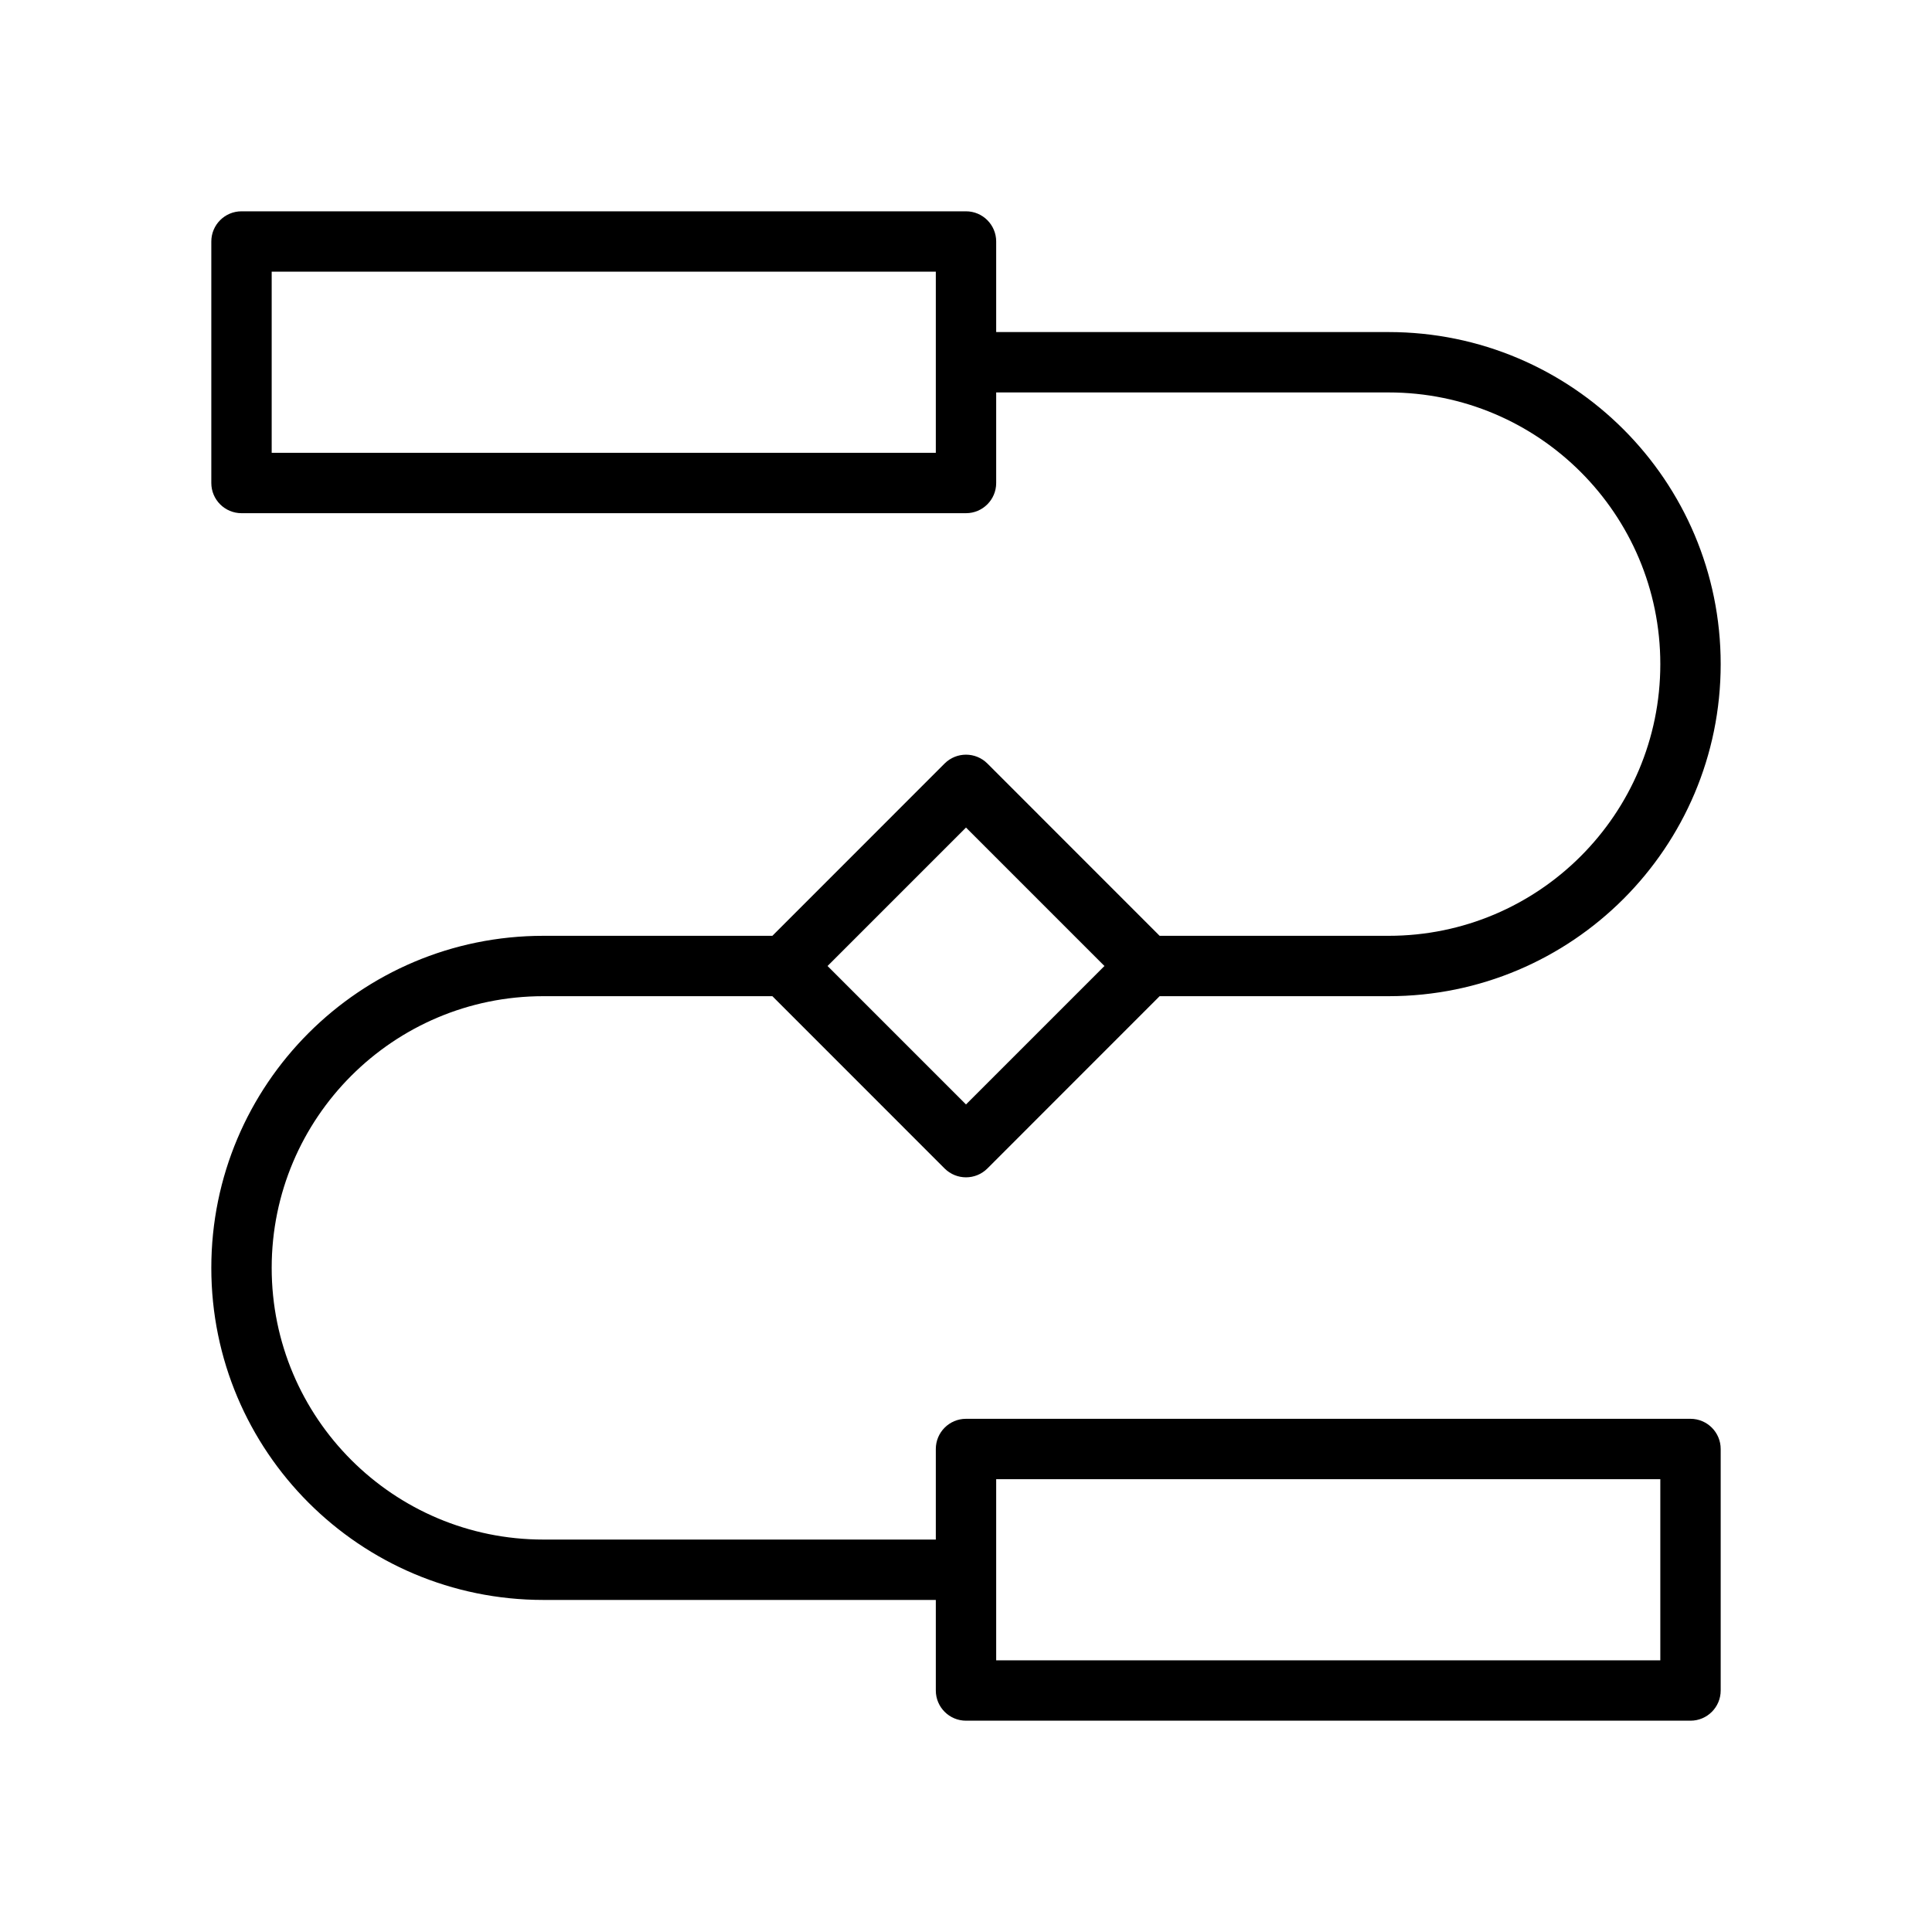 <svg xmlns="http://www.w3.org/2000/svg" width="32" height="32" viewBox="0 0 32 32"><path d="M3.5 4C3.5 3.724 3.724 3.5 4 3.5H16C16.276 3.5 16.5 3.724 16.5 4V5.5H23C26.038 5.5 28.5 7.962 28.5 11C28.5 14.038 26.038 16.5 23 16.5H19.207L16.354 19.354C16.158 19.549 15.842 19.549 15.646 19.354L12.793 16.5L9 16.5C6.515 16.5 4.5 18.515 4.5 21C4.5 23.485 6.515 25.5 9 25.5H15.5V24C15.5 23.724 15.724 23.5 16 23.5H28C28.276 23.5 28.5 23.724 28.5 24V28C28.5 28.276 28.276 28.5 28 28.5H16C15.724 28.5 15.5 28.276 15.5 28V26.5H9C5.962 26.5 3.5 24.038 3.5 21C3.5 17.962 5.962 15.5 9 15.5L12.793 15.5L15.646 12.646C15.842 12.451 16.158 12.451 16.354 12.646L19.207 15.5H23C25.485 15.5 27.5 13.485 27.5 11C27.5 8.515 25.485 6.5 23 6.5H16.5V8C16.5 8.276 16.276 8.5 16 8.5H4C3.724 8.5 3.5 8.276 3.5 8V4ZM16.5 27.5H27.5V24.5H16.5V27.5ZM15.5 4.5H4.5V7.5H15.5V4.5ZM13.707 16L16 18.293L18.293 16L16 13.707L13.707 16Z"/></svg>